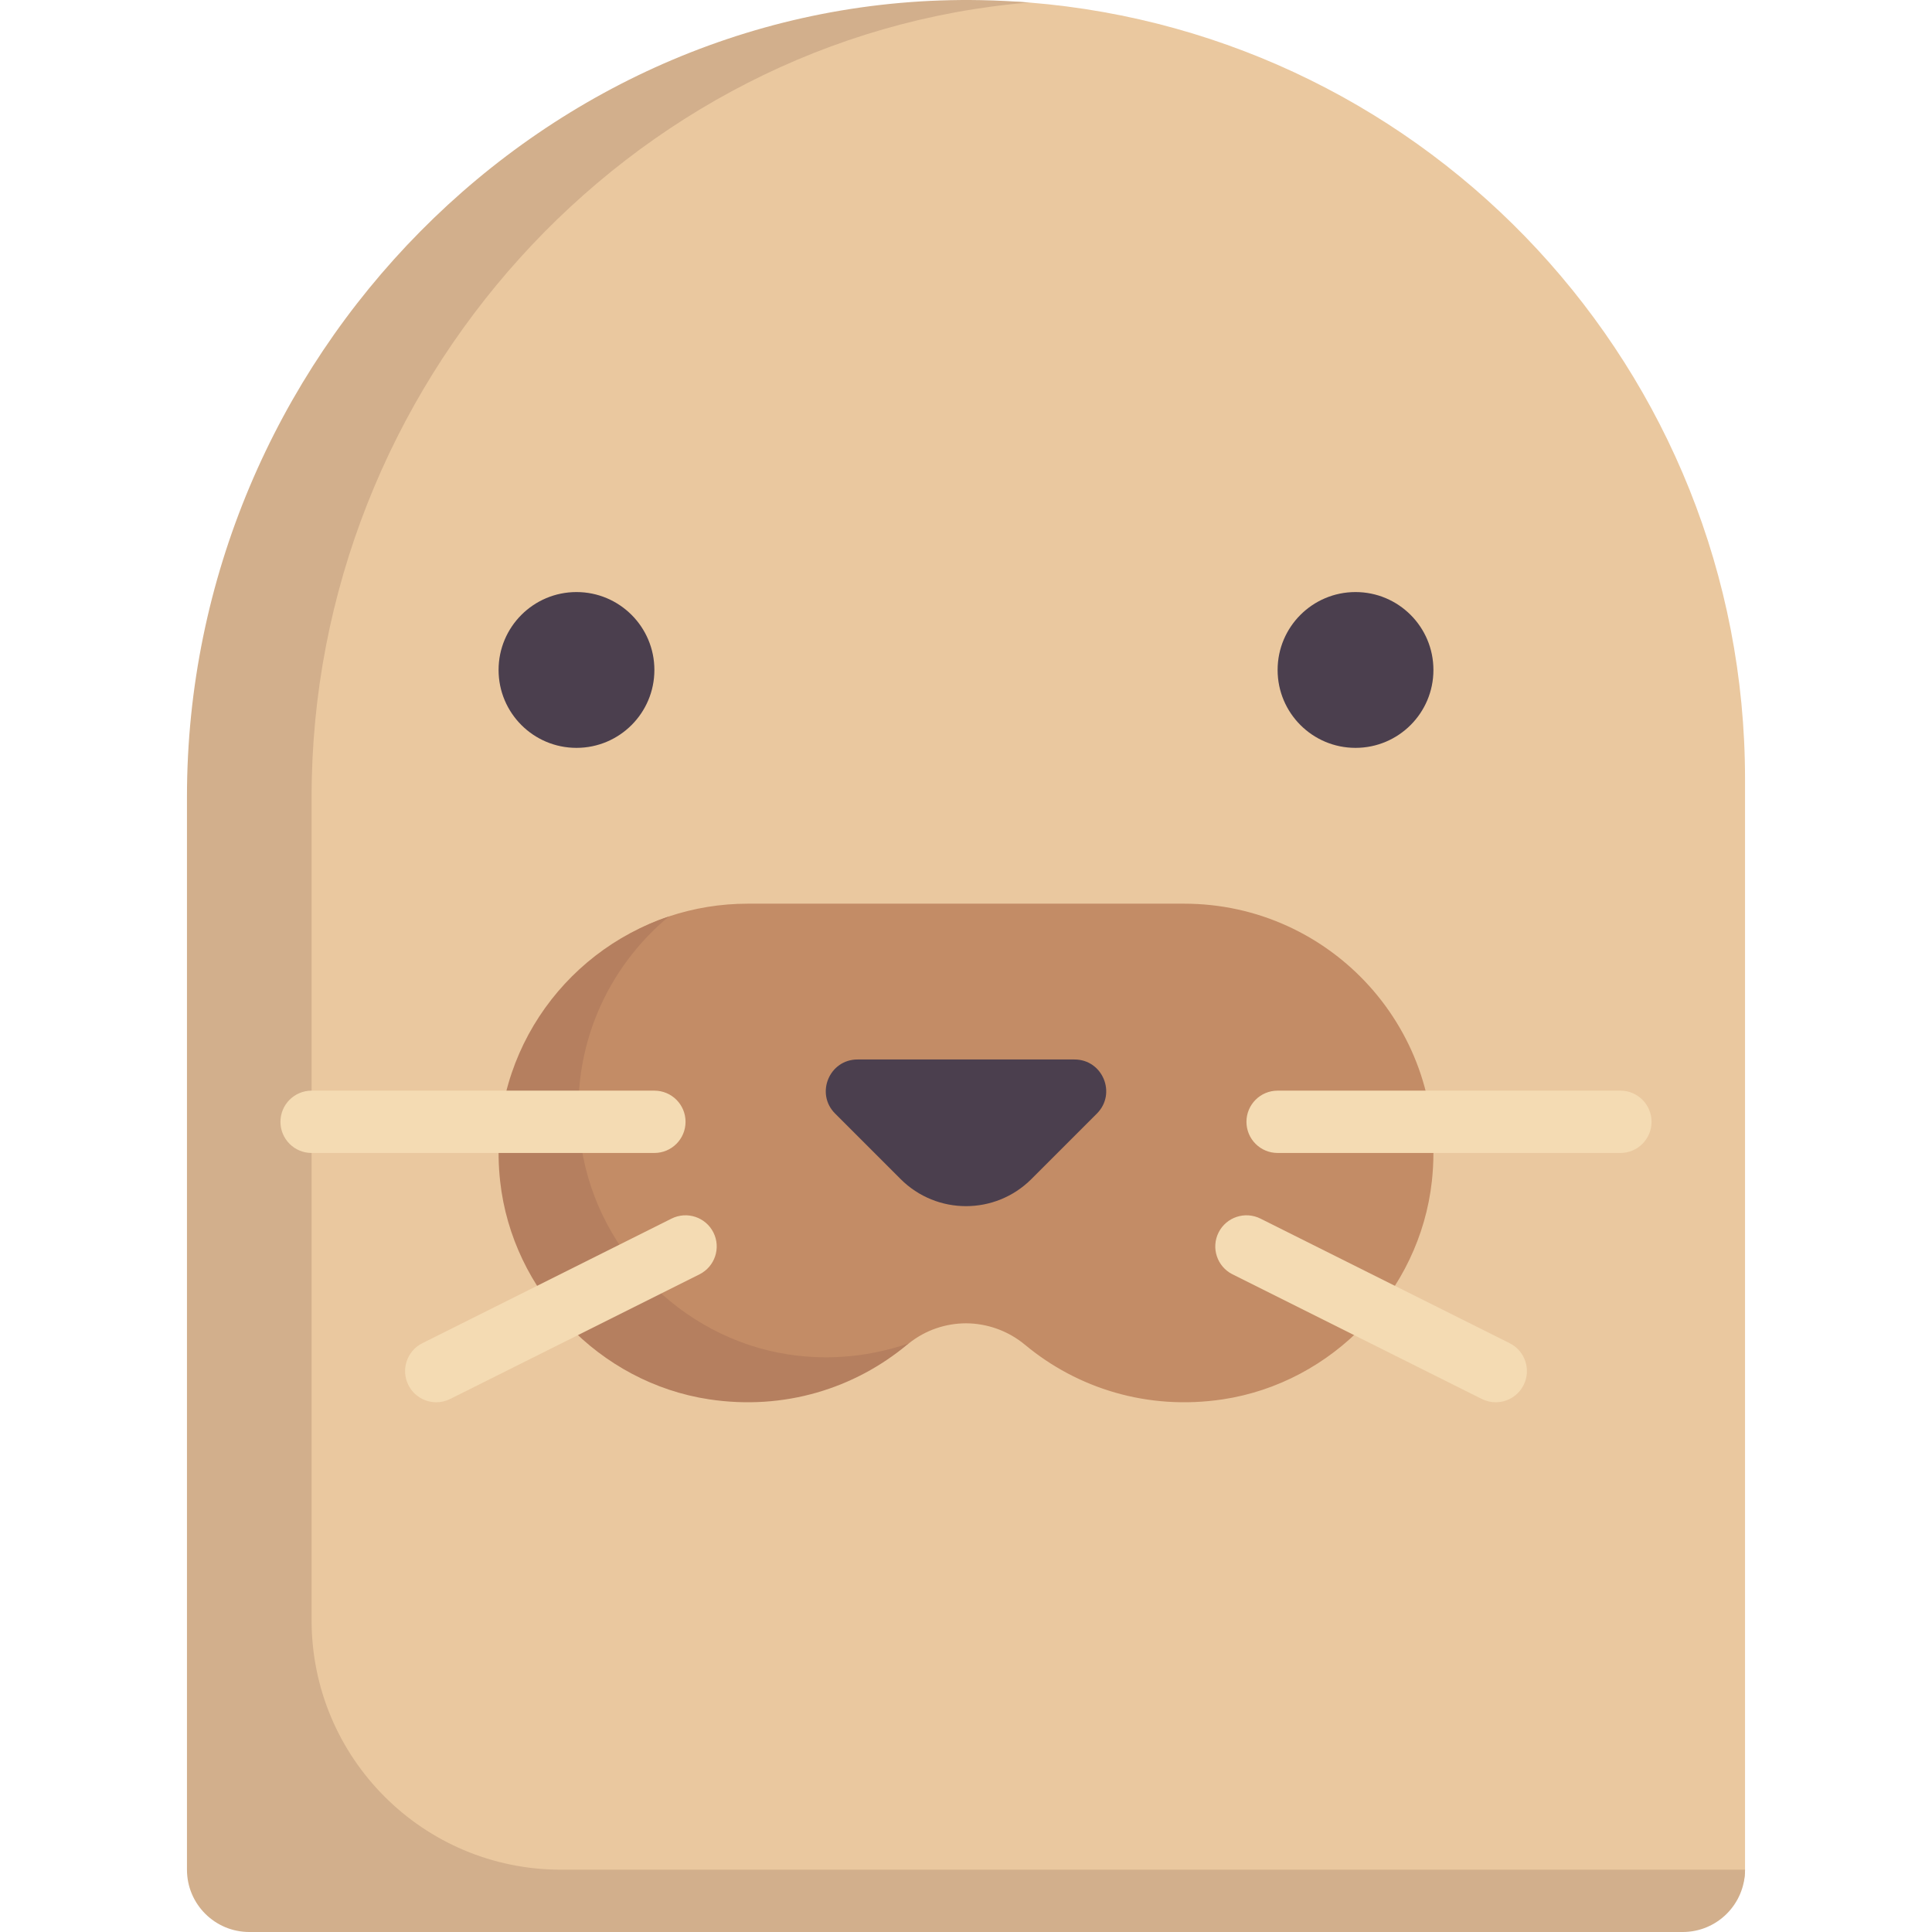 <svg id="Capa_1" enable-background="new 0 0 512 512" height="512" viewBox="0 0 512 512" width="512" xmlns="http://www.w3.org/2000/svg"><path d="m259.992.406c-115.723-2.195-193.257 94.95-193.257 210.694v276.717c0 9.122 7.395 16.516 16.516 16.516h362.685c9.122 0 16.516.272 16.516-8.85v-289.033c0-108.392-83.532-197.274-189.734-205.785-4.208-.336-8.451-.178-12.726-.259z" fill="#eac89f"/><path d="m313.807 239.483h-115.614c-7.314 0-14.35 1.188-20.926 3.383-28.46 9.497-40.347 38.008-36.768 70.384 3.224 29.166 19.983 49.877 49 54.25 19.994 3.013 36.909.387 50.75-11.125.135-.113.492-.281.63-.39 4.428-3.526 9.733-5.27 15.12-5.297 5.554.028 11.118 1.938 15.627 5.688 13.841 11.512 32.456 17.475 52.45 14.462 29.017-4.373 52.154-28.594 55.378-57.761 4.406-39.858-26.681-73.594-65.647-73.594z" fill="#c38c66"/><path d="m209.086 358.966c-29.017-4.373-52.154-28.594-55.378-57.761-2.594-23.465 7.185-44.75 23.561-58.336-28.451 9.502-48.301 37.837-44.723 70.207 3.224 29.166 26.361 53.388 55.378 57.761 19.994 3.013 38.608-2.95 52.45-14.462.133-.11.375-.28.509-.387-9.749 3.354-20.582 4.668-31.797 2.978z" fill="#b57f5f"/><path d="m82.58 211.1c0-108.879 83.865-201.637 190.138-210.429-4.199-.336-8.46-.554-12.725-.634-115.724-2.195-210.445 95.319-210.445 211.063v284.384c0 9.122 7.395 16.516 16.516 16.516h379.872c9.121 0 16.516-7.395 16.516-16.516h-313.807c-36.487 0-66.065-29.578-66.065-66.065z" fill="#d2af8c"/><path d="m221.315 295.11 17.353 17.353c9.572 9.572 25.091 9.572 34.664 0l17.353-17.353c5.291-5.291 1.544-14.337-5.939-14.337h-57.492c-7.482.001-11.229 9.047-5.939 14.337z" fill="#4b3f4e"/><circle cx="152.774" cy="177.547" fill="#4b3f4e" r="20.645"/><circle cx="359.226" cy="177.547" fill="#4b3f4e" r="20.645"/><g fill="#f4dbb3"><path d="m173.419 305.548h-90.839c-4.565 0-8.258-3.694-8.258-8.258 0-4.565 3.694-8.258 8.258-8.258h90.839c4.565 0 8.258 3.694 8.258 8.258s-3.693 8.258-8.258 8.258z"/><path d="m115.621 371.612c-3.032 0-5.944-1.669-7.395-4.565-2.04-4.081-.387-9.04 3.694-11.081l66.065-33.032c4.081-2.024 9.032-.387 11.081 3.694 2.04 4.081.387 9.04-3.694 11.081l-66.065 33.032c-1.186.589-2.444.871-3.686.871z"/><path d="m429.42 305.548h-90.839c-4.565 0-8.258-3.694-8.258-8.258 0-4.565 3.694-8.258 8.258-8.258h90.839c4.565 0 8.258 3.694 8.258 8.258s-3.694 8.258-8.258 8.258z"/><path d="m396.379 371.612c-1.242 0-2.5-.282-3.685-.871l-66.065-33.032c-4.081-2.04-5.734-7-3.694-11.081 2.048-4.081 7.008-5.718 11.081-3.694l66.065 33.032c4.081 2.04 5.734 7 3.694 11.081-1.452 2.896-4.363 4.565-7.396 4.565z"/></g></svg>